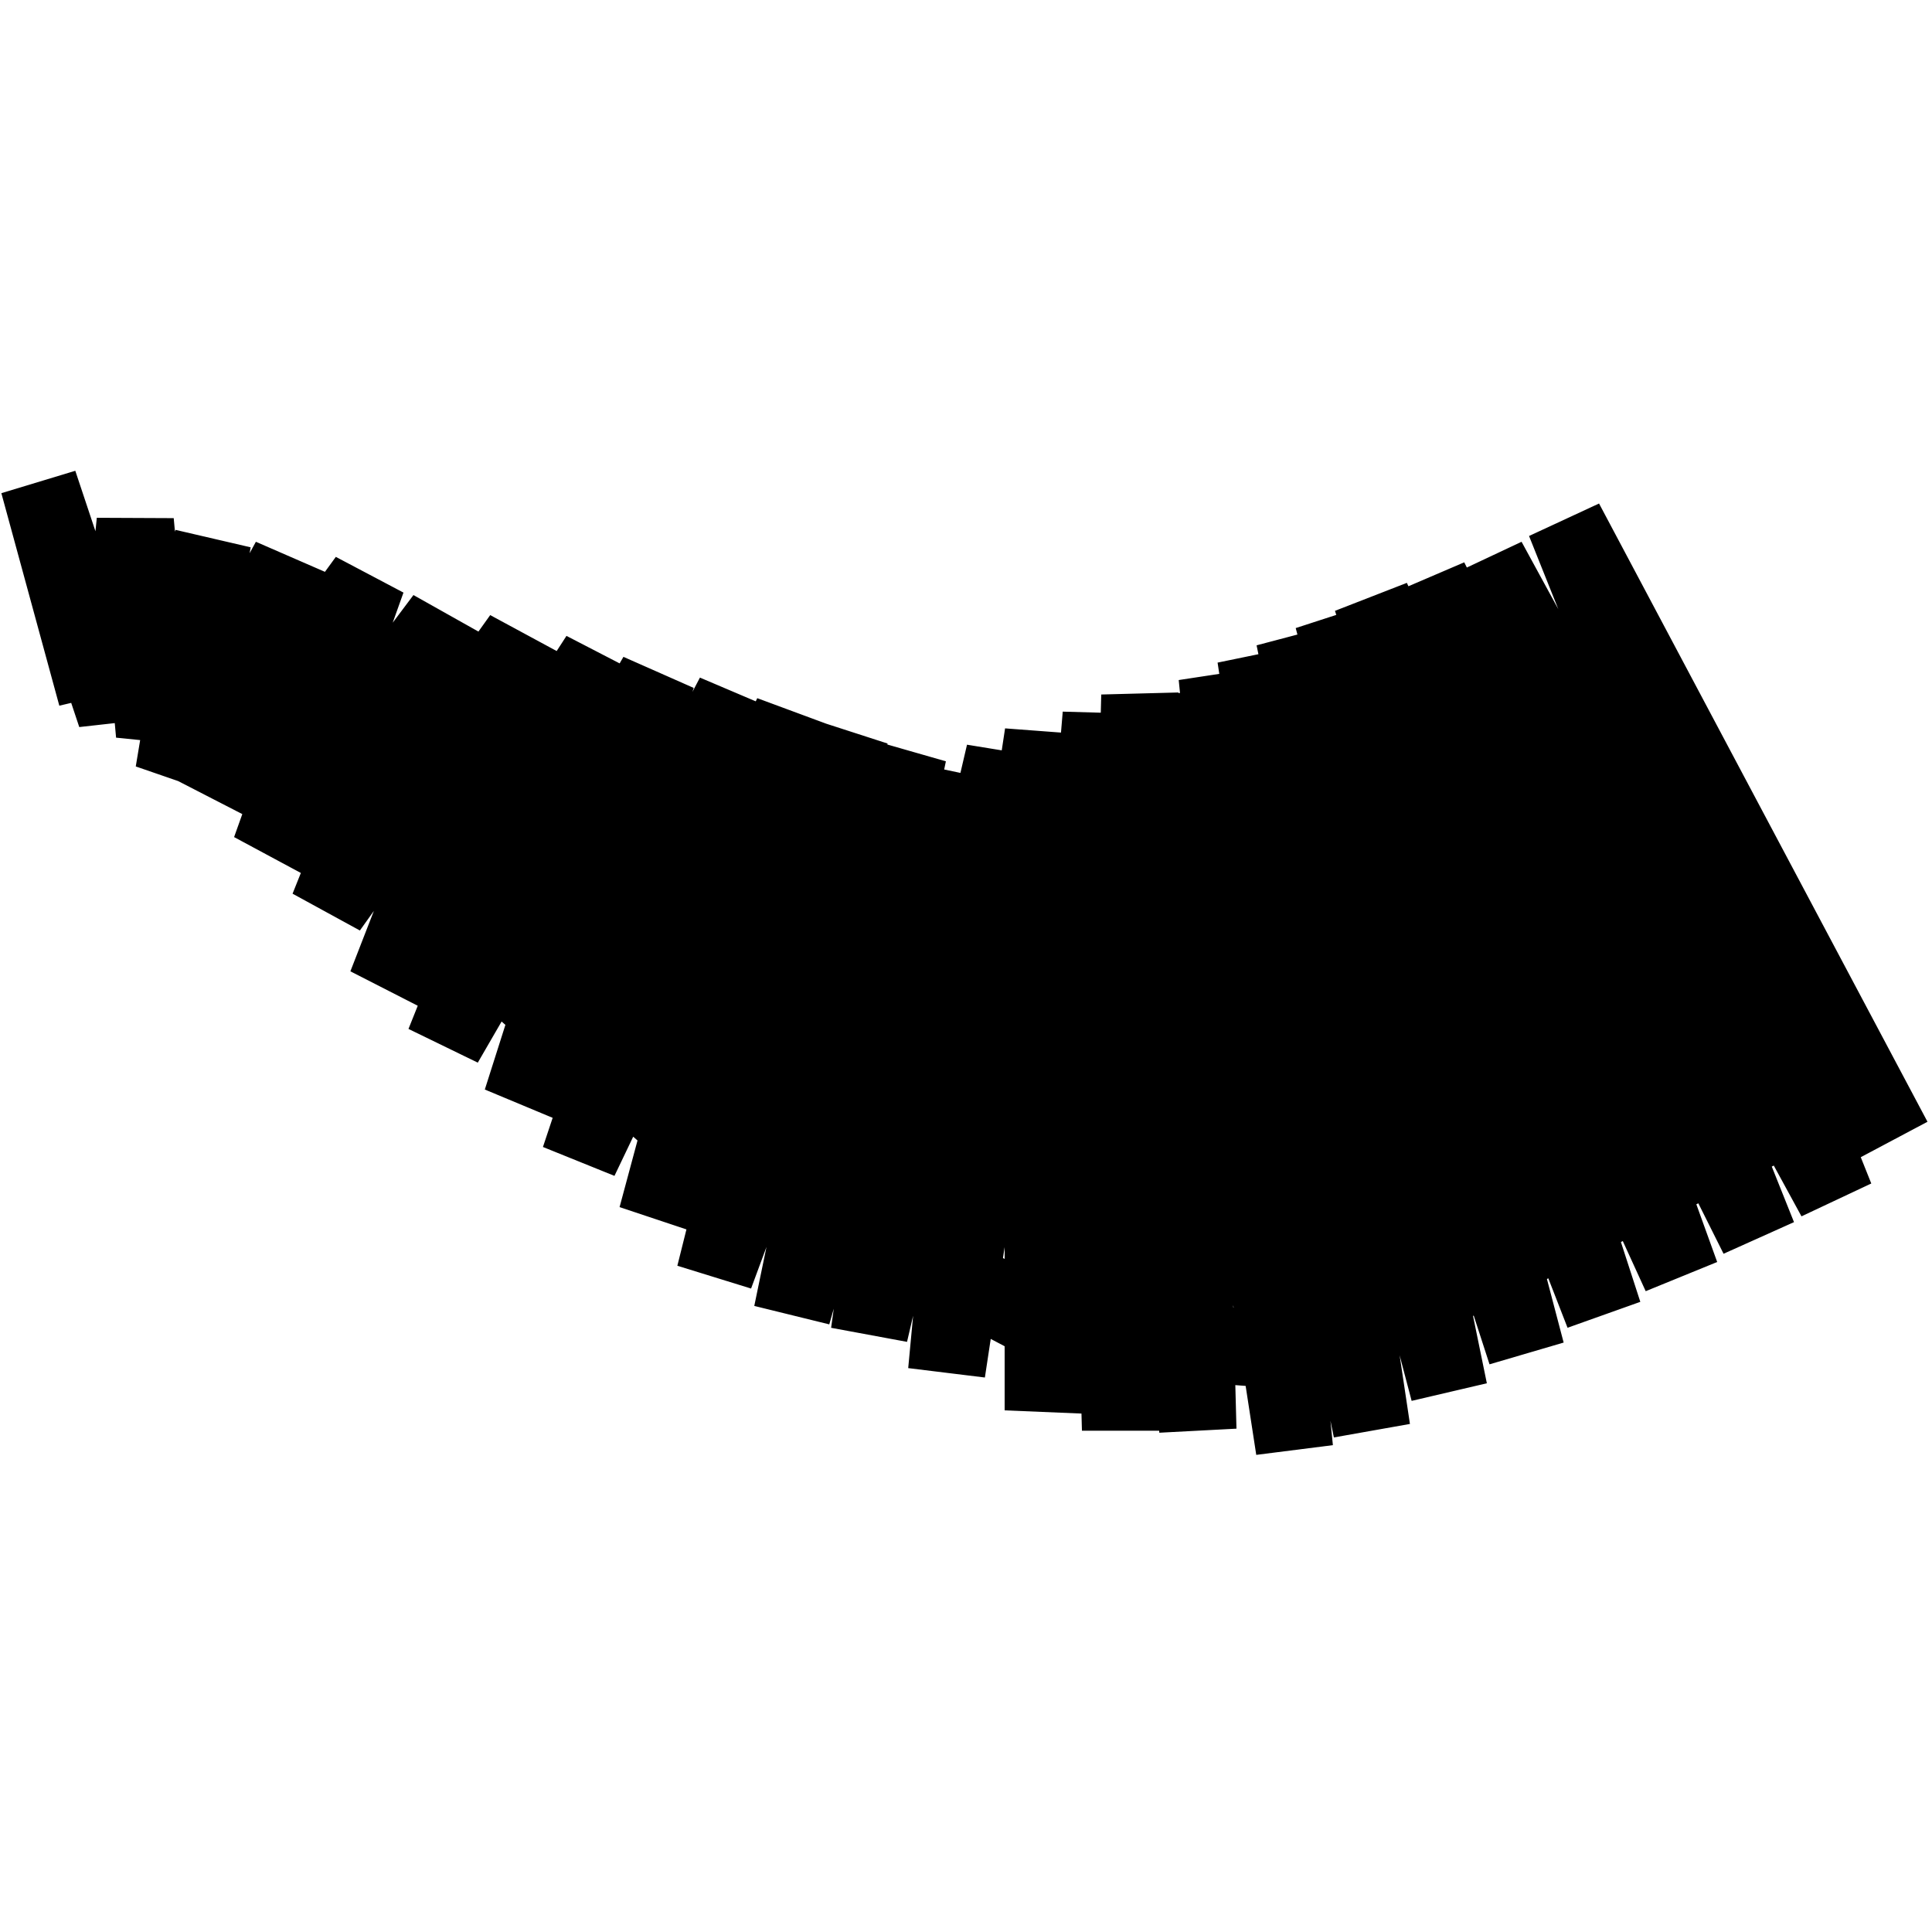 <svg viewBox="-426 -122 100 100" fill="none" stroke="black" stroke-width="4"><polyline class="left-outline"  points="-330,-66 -344,-59 -358,-52 -371,-53 -390,-63 -406,-77 -422,-91 -422,-91 -421,-86 -424,-97 -420,-85 -419,-95 -418,-84 -415,-94 -417,-82 -411,-93 -415,-81 -407,-92 -412,-78 -403,-90 -409,-75 -399,-89 -406,-71 -395,-88 -403,-68 -392,-87 -399,-65 -388,-86 -396,-62 -385,-85 -392,-59 -382,-84 -389,-56 -379,-83 -385,-54 -377,-82 -381,-53 -374,-83 -377,-51 -372,-84 -372,-49 -369,-85 -368,-48 -367,-86 -364,-48 -365,-86 -359,-47 -363,-87 -355,-48 -361,-88 -351,-50 -359,-89 -347,-52 -357,-90 -343,-54 -355,-91 -339,-56 -352,-92 -335,-58 -349,-93 -331,-60 -345,-95 -328,-63" /></svg>